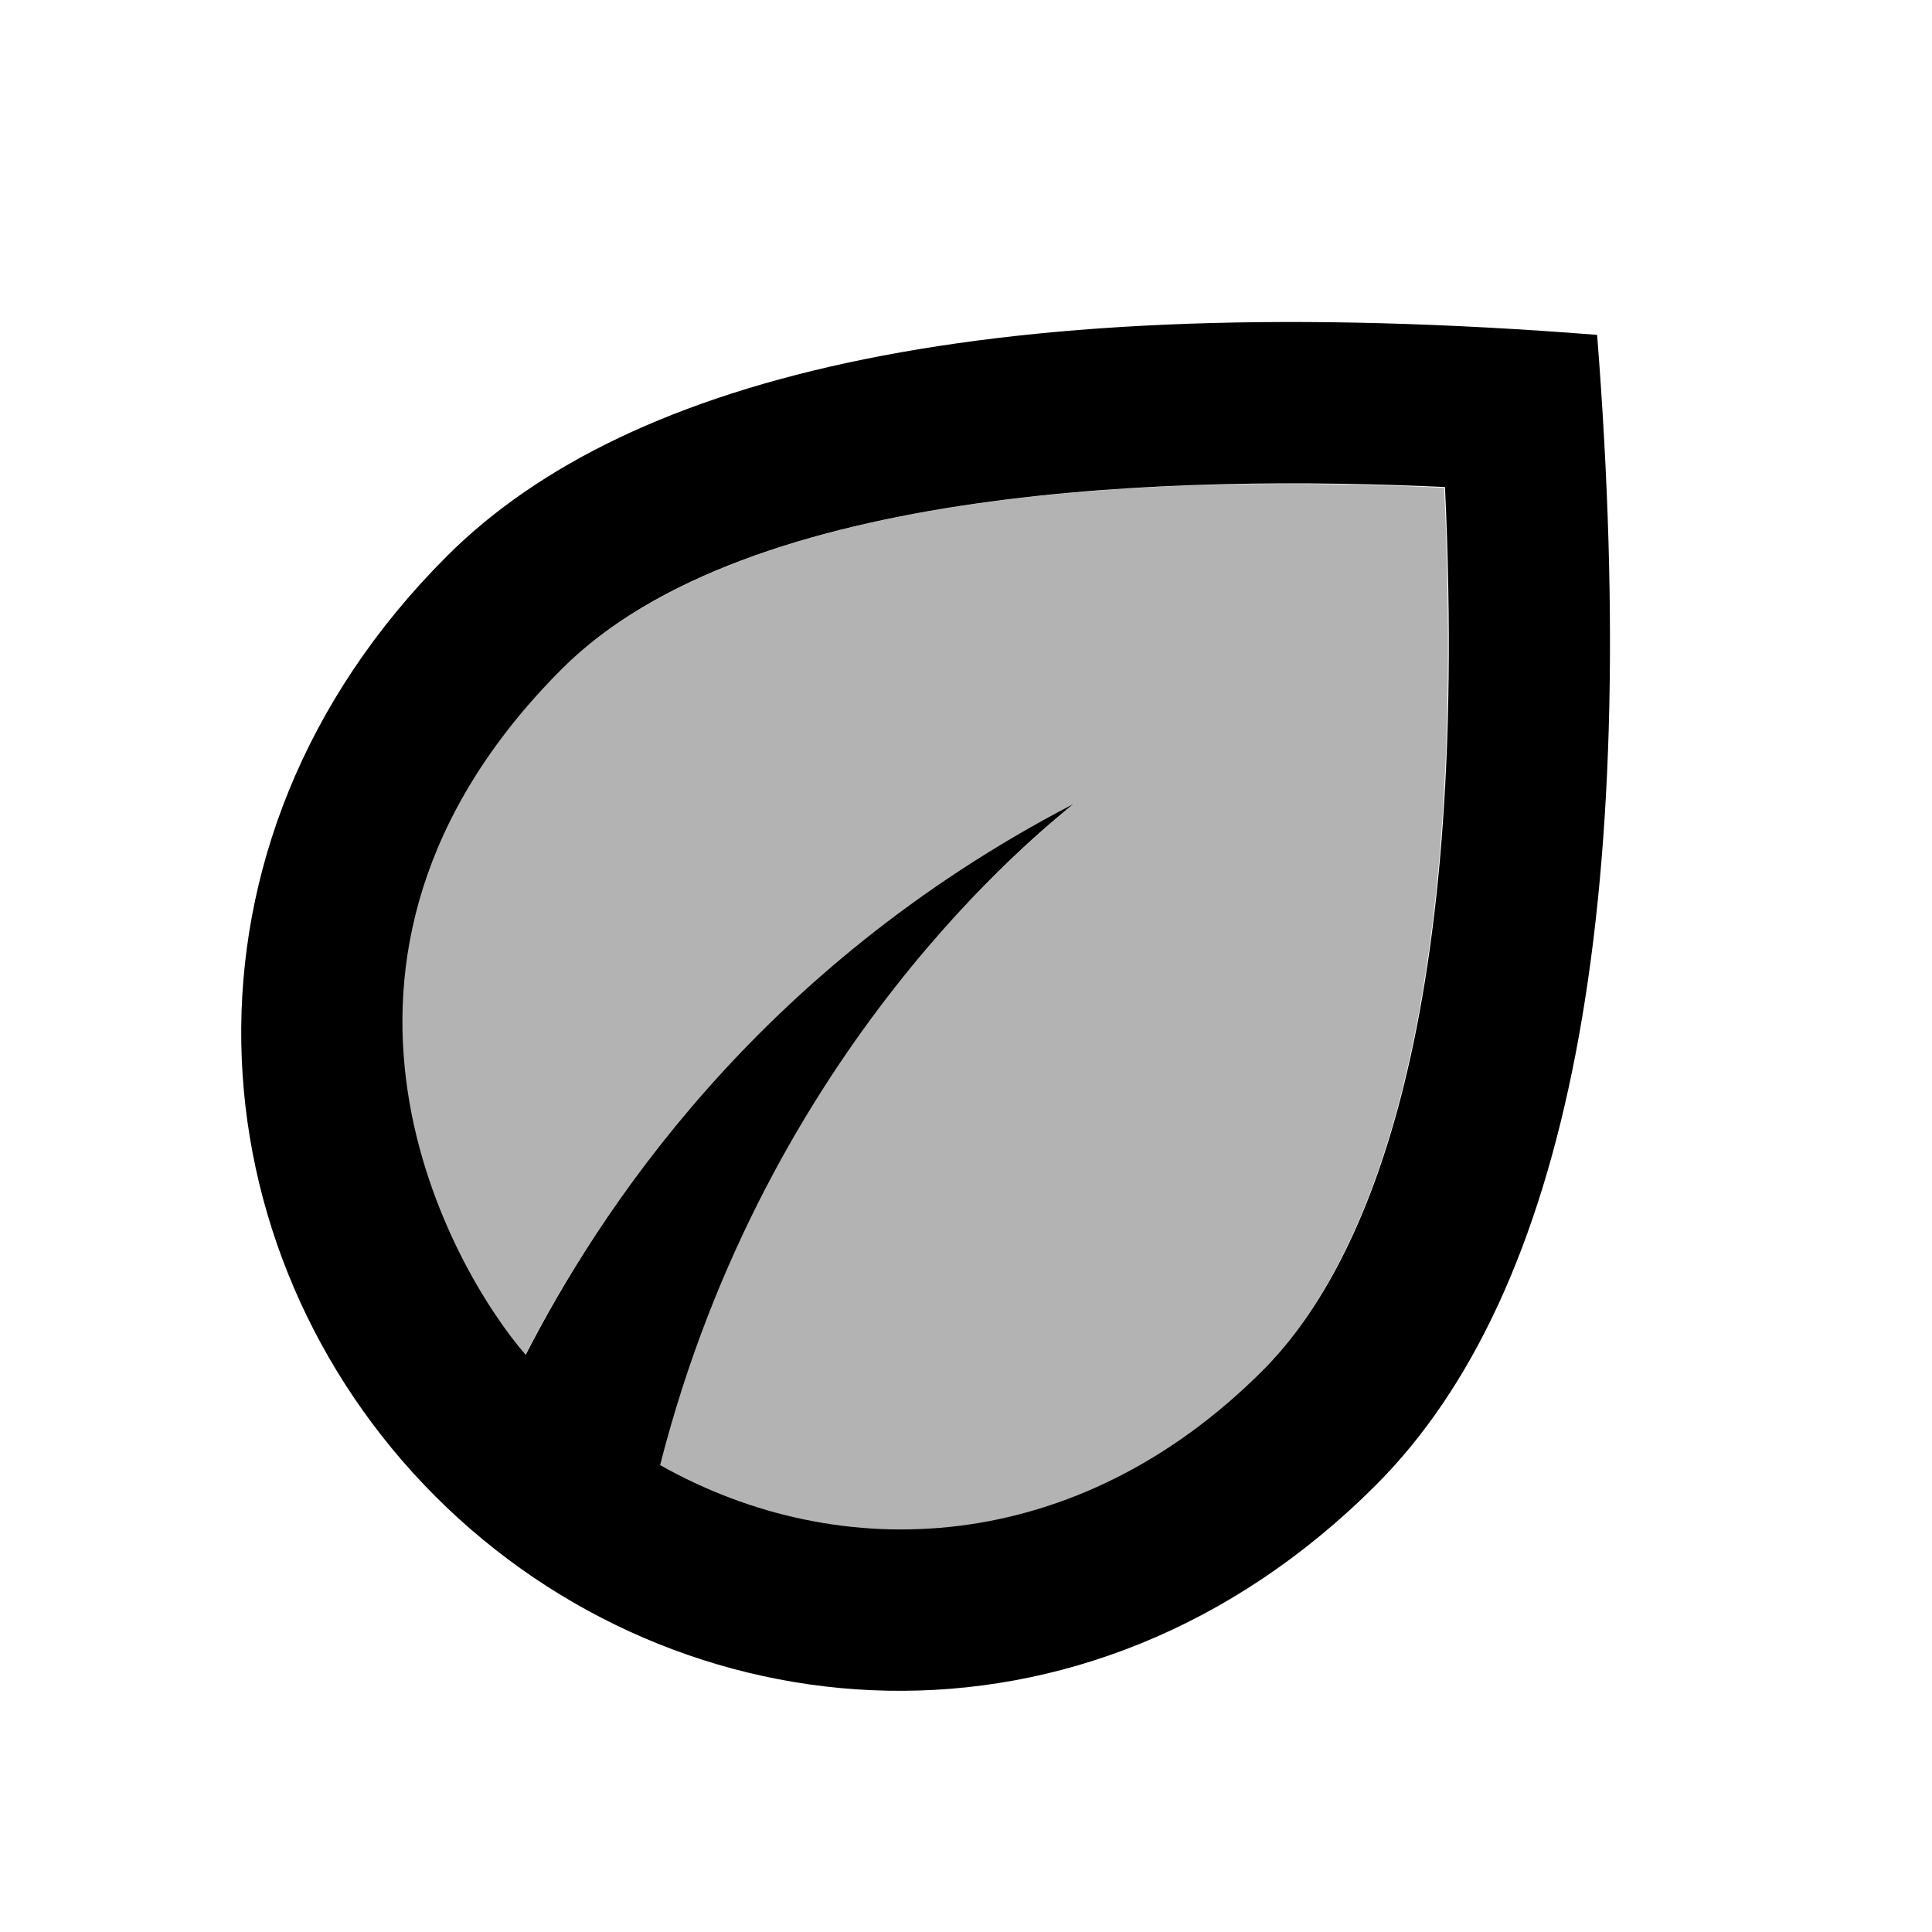 <svg xmlns="http://www.w3.org/2000/svg" enable-background="new 0 0 24 24" height="24" viewBox="0 0 24 24" width="24"><g><path d="M0,0h24v24H0V0z" fill="none"/></g><g><g><path d="M6.97,8.32c-3.63,3.63-1.33,7.5-0.45,8.52c0.9-1.75,2.87-4.79,6.8-6.84c-0.38,0.33-3.8,2.99-5.13,8.21 c2.25,1.26,5.18,1.13,7.48-1.17c1.24-1.24,2.59-4.15,2.27-10.98C14.69,5.9,9.29,6,6.97,8.32z" opacity=".3"/><path d="M19.84,4.16C12.35,3.57,7.82,4.64,5.55,6.91c-3.59,3.59-3.17,8.65-0.14,11.68c3.01,3.01,8.07,3.47,11.68-0.14 C19.49,16.05,20.4,11.29,19.84,4.16z M15.68,17.03c-2.3,2.3-5.23,2.44-7.48,1.17c1.33-5.21,4.74-7.88,5.13-8.21 c-3.94,2.05-5.9,5.09-6.8,6.84c-0.88-1.01-3.18-4.89,0.45-8.52C9.29,6,14.69,5.9,17.95,6.05C18.27,12.88,16.92,15.79,15.68,17.03z"/></g></g></svg>